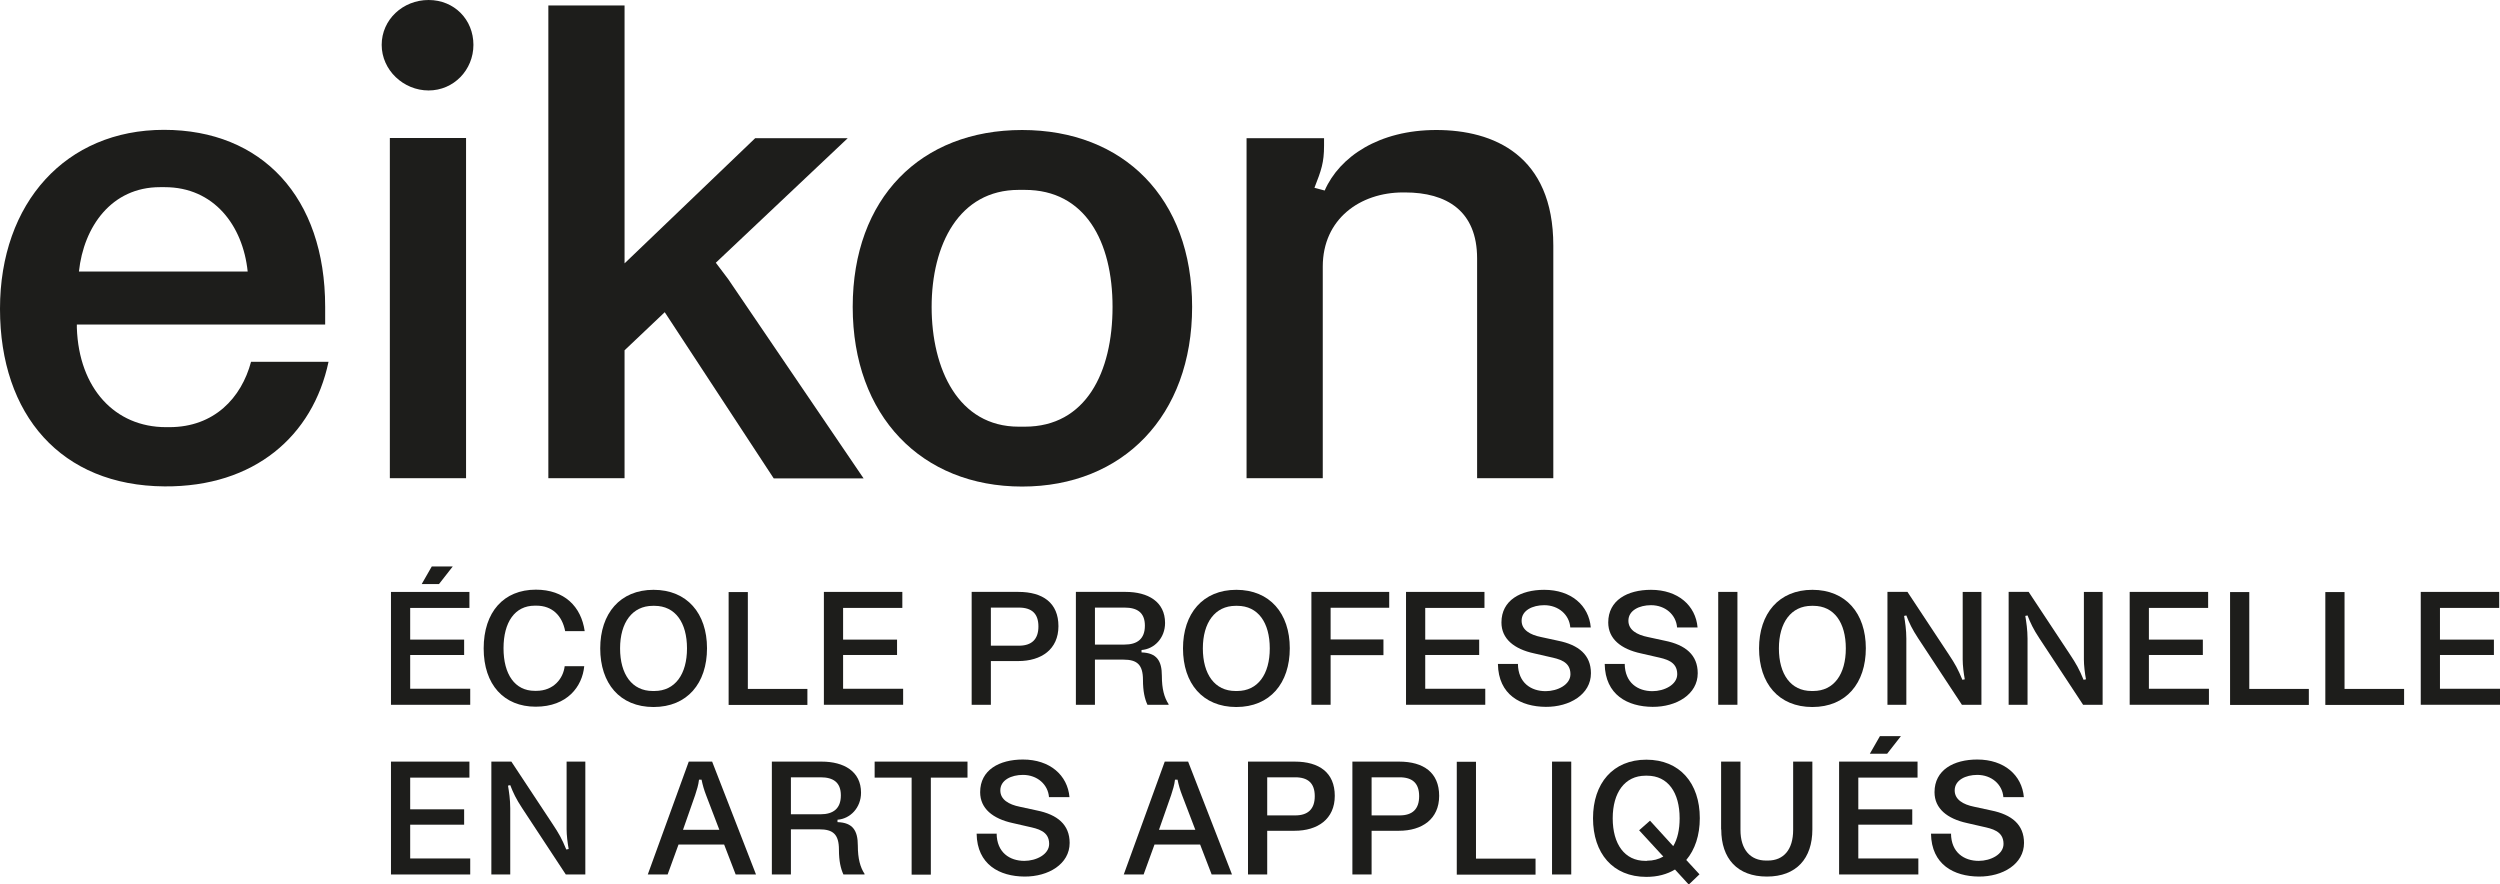 <?xml version="1.0" encoding="UTF-8"?>
<svg id="Calque_2" data-name="Calque 2" xmlns="http://www.w3.org/2000/svg" viewBox="0 0 156.15 55.24">
  <defs>
    <style>
      .cls-1 {
        fill: #1d1d1b;
        stroke-width: 0px;
      }
    </style>
  </defs>
  <g id="Logos">
    <g>
      <g>
        <path class="cls-1" d="m20.31,19.17v1.1H4.8v.21c.13,3.78,2.38,6.2,5.57,6.2h.21c2.8,0,4.5-1.83,5.1-4.08h4.84c-.98,4.63-4.63,7.82-10.24,7.78-6.46-.04-10.28-4.46-10.28-11.09s4.12-11.18,10.24-11.18,10.07,4.21,10.07,11.05Zm-4.84-2.21c-.3-2.89-2.12-5.27-5.18-5.27h-.3c-3.02,0-4.76,2.46-5.06,5.27h10.54Z"/>
        <path class="cls-1" d="m23.84,2.8c0-1.57,1.32-2.8,2.93-2.8s2.8,1.23,2.8,2.8-1.23,2.85-2.8,2.85-2.93-1.27-2.93-2.85Zm.51,5.82h4.76v21.25h-4.76V8.63Z"/>
        <path class="cls-1" d="m48.32,29.87l-6.8-10.37-2.51,2.38v7.99h-4.76V.34h4.76v16.11l8.16-7.82h5.78l-8.24,7.78.77,1.02,8.46,12.45h-5.61Z"/>
        <path class="cls-1" d="m74.46,19.17c0,6.8-4.33,11.22-10.62,11.22s-10.58-4.42-10.58-11.22,4.25-11.05,10.58-11.05,10.62,4.25,10.62,11.05Zm-10.45,7.48c3.82,0,5.48-3.4,5.48-7.48s-1.7-7.31-5.48-7.31h-.38c-3.74,0-5.44,3.44-5.44,7.31s1.66,7.48,5.44,7.48h.38Z"/>
        <path class="cls-1" d="m77.86,8.63h4.84v.47c0,1.06-.17,1.53-.6,2.63l.64.17c.93-2.12,3.4-3.78,6.97-3.78s7.31,1.57,7.31,7.22v14.53h-4.76v-13.73c0-2.97-1.91-4.12-4.5-4.12h-.13c-2.68,0-5.01,1.66-5.01,4.63v13.22h-4.76V8.63Z"/>
      </g>
      <g>
        <path class="cls-1" d="m25.62,43.02h3.75v1h-4.95v-7.05h4.9v1h-3.7v1.98h3.37v.96h-3.37v2.11Zm2.66-7.64l-.86,1.1h-1.08l.63-1.1h1.31Z"/>
        <path class="cls-1" d="m36.49,41.62c-.12,1.25-1.05,2.52-3.03,2.52s-3.25-1.37-3.25-3.64,1.25-3.67,3.26-3.67c1.78,0,2.83,1.05,3.05,2.59h-1.22c-.19-.98-.82-1.59-1.79-1.59h-.11c-1.24,0-1.95,1.03-1.95,2.66s.71,2.66,1.95,2.66h.1c1.08,0,1.68-.77,1.77-1.54h1.22Z"/>
        <path class="cls-1" d="m44.16,40.49c0,2.18-1.23,3.67-3.34,3.67s-3.33-1.48-3.33-3.66,1.24-3.66,3.33-3.66,3.34,1.47,3.34,3.65Zm-3.29,2.67c1.3,0,2.04-1.05,2.04-2.66s-.73-2.66-2.03-2.66h-.1c-1.29,0-2.05,1.05-2.05,2.66s.74,2.66,2.04,2.66h.1Z"/>
        <path class="cls-1" d="m46.71,43.03h3.72v1h-4.92v-7.05h1.2v6.06Z"/>
        <path class="cls-1" d="m52.66,43.02h3.75v1h-4.95v-7.05h4.9v1h-3.7v1.98h3.37v.96h-3.37v2.11Z"/>
        <path class="cls-1" d="m60.69,36.97h2.92c1.53,0,2.5.69,2.5,2.14s-1.07,2.18-2.51,2.18h-1.71v2.73h-1.2v-7.05Zm2.95,3.36c.79,0,1.22-.39,1.22-1.2s-.42-1.18-1.22-1.18h-1.75v2.38h1.75Z"/>
        <path class="cls-1" d="m67.21,36.97h3.1c1.39,0,2.46.61,2.46,1.94,0,.94-.67,1.63-1.47,1.69v.15c.95.03,1.27.52,1.27,1.47,0,.81.15,1.35.42,1.76v.04h-1.32c-.17-.37-.28-.84-.28-1.55,0-.96-.37-1.27-1.22-1.27h-1.78v2.82h-1.19v-7.05Zm3.03,3.29c.8,0,1.27-.36,1.27-1.18s-.48-1.13-1.27-1.13h-1.85v2.31h1.85Z"/>
        <path class="cls-1" d="m80.56,40.49c0,2.18-1.23,3.67-3.34,3.67s-3.33-1.48-3.33-3.66,1.24-3.66,3.33-3.66,3.34,1.47,3.34,3.65Zm-3.29,2.67c1.3,0,2.04-1.05,2.04-2.66s-.73-2.66-2.03-2.66h-.1c-1.29,0-2.05,1.05-2.05,2.66s.74,2.66,2.04,2.66h.1Z"/>
        <path class="cls-1" d="m86.77,37.96h-3.66v1.98h3.3v.98h-3.3v3.1h-1.2v-7.05h4.86v1Z"/>
        <path class="cls-1" d="m89.02,43.02h3.75v1h-4.95v-7.05h4.9v1h-3.7v1.98h3.37v.96h-3.37v2.11Z"/>
        <path class="cls-1" d="m94.81,41.46c.01,1.19.82,1.71,1.73,1.71.74,0,1.55-.4,1.55-1.06,0-.81-.73-.95-1.31-1.08l-.96-.22c-1.25-.27-2.04-.91-2.04-1.93,0-1.39,1.2-2.04,2.67-2.04,1.69,0,2.79.98,2.91,2.35h-1.28c-.06-.79-.73-1.39-1.63-1.39-.72,0-1.41.32-1.41.97,0,.57.52.88,1.22,1.02l1.06.23c1.29.26,2.05.89,2.05,2.03,0,1.32-1.33,2.11-2.82,2.1-1.55-.01-2.96-.74-2.99-2.68h1.27Z"/>
        <path class="cls-1" d="m101.48,41.46c.01,1.19.82,1.71,1.73,1.71.74,0,1.55-.4,1.55-1.06,0-.81-.73-.95-1.31-1.08l-.96-.22c-1.25-.27-2.04-.91-2.04-1.93,0-1.39,1.2-2.04,2.67-2.04,1.69,0,2.79.98,2.91,2.35h-1.28c-.06-.79-.73-1.39-1.63-1.39-.72,0-1.41.32-1.41.97,0,.57.52.88,1.22,1.02l1.06.23c1.29.26,2.05.89,2.05,2.03,0,1.32-1.33,2.11-2.82,2.1-1.55-.01-2.96-.74-2.99-2.68h1.27Z"/>
        <path class="cls-1" d="m107.32,44.02v-7.05h1.2v7.05h-1.2Z"/>
        <path class="cls-1" d="m116.54,40.49c0,2.18-1.23,3.67-3.34,3.67s-3.33-1.48-3.33-3.66,1.24-3.66,3.33-3.66,3.34,1.47,3.34,3.65Zm-3.29,2.67c1.3,0,2.04-1.05,2.04-2.66s-.73-2.66-2.03-2.66h-.1c-1.29,0-2.05,1.05-2.05,2.66s.74,2.66,2.04,2.66h.1Z"/>
        <path class="cls-1" d="m117.89,36.97h1.25l2.57,3.89c.4.6.59.94.86,1.6l.15-.03c-.07-.38-.13-.86-.13-1.24v-4.22s1.17,0,1.17,0v7.05h-1.22l-2.73-4.15c-.38-.58-.55-.94-.74-1.43l-.14.03c.06.35.14.88.14,1.41v4.14h-1.18v-7.05Z"/>
        <path class="cls-1" d="m125.46,36.97h1.25l2.57,3.89c.4.6.59.94.86,1.6l.15-.03c-.07-.38-.13-.86-.13-1.24v-4.22s1.17,0,1.17,0v7.05h-1.22l-2.73-4.15c-.38-.58-.55-.94-.74-1.43l-.14.03c.06.35.14.88.14,1.41v4.14h-1.18v-7.05Z"/>
        <path class="cls-1" d="m134.22,43.02h3.75v1h-4.95v-7.05h4.9v1h-3.7v1.98h3.37v.96h-3.37v2.11Z"/>
        <path class="cls-1" d="m140.49,43.03h3.72v1h-4.92v-7.05h1.2v6.06Z"/>
        <path class="cls-1" d="m146.44,43.03h3.72v1h-4.92v-7.05h1.2v6.06Z"/>
        <path class="cls-1" d="m152.4,43.02h3.75v1h-4.95v-7.05h4.9v1h-3.7v1.98h3.37v.96h-3.37v2.11Z"/>
        <path class="cls-1" d="m25.62,53.62h3.75v1h-4.95v-7.05h4.9v1h-3.7v1.98h3.37v.96h-3.37v2.11Z"/>
        <path class="cls-1" d="m30.69,47.57h1.25l2.57,3.89c.4.6.59.94.86,1.6l.15-.03c-.07-.38-.13-.86-.13-1.24v-4.22s1.17,0,1.17,0v7.05h-1.22l-2.73-4.15c-.38-.58-.55-.94-.74-1.43l-.14.03c.06.35.14.88.14,1.41v4.14h-1.18v-7.05Z"/>
        <path class="cls-1" d="m45.95,54.62l-.72-1.87h-2.85l-.68,1.87h-1.24l2.56-7.05h1.46l2.74,7.05h-1.26Zm-3.29-2.79h2.27l-.83-2.17c-.13-.34-.21-.62-.28-.96h-.16c-.04.34-.13.62-.24.96l-.76,2.17Z"/>
        <path class="cls-1" d="m48.22,47.57h3.1c1.39,0,2.46.61,2.46,1.94,0,.94-.67,1.63-1.47,1.69v.15c.95.03,1.27.52,1.27,1.47,0,.81.15,1.35.42,1.76v.04h-1.32c-.17-.37-.28-.84-.28-1.55,0-.96-.37-1.27-1.22-1.27h-1.78v2.82h-1.19v-7.05Zm3.03,3.29c.8,0,1.27-.36,1.27-1.18s-.48-1.13-1.27-1.13h-1.85v2.31h1.85Z"/>
        <path class="cls-1" d="m60.43,47.57v1h-2.29v6.06h-1.2v-6.06h-2.31v-1h5.8Z"/>
        <path class="cls-1" d="m62.25,52.06c.01,1.19.82,1.71,1.73,1.71.74,0,1.55-.4,1.55-1.06,0-.81-.73-.95-1.31-1.08l-.96-.22c-1.25-.27-2.04-.91-2.04-1.93,0-1.39,1.2-2.04,2.67-2.04,1.69,0,2.79.98,2.91,2.35h-1.28c-.06-.79-.73-1.39-1.63-1.39-.72,0-1.41.32-1.41.97,0,.57.52.88,1.22,1.02l1.06.23c1.29.26,2.05.89,2.05,2.03,0,1.32-1.33,2.11-2.82,2.1-1.55-.01-2.96-.74-2.99-2.68h1.27Z"/>
        <path class="cls-1" d="m75.68,54.62l-.72-1.87h-2.85l-.68,1.87h-1.24l2.56-7.05h1.46l2.74,7.05h-1.26Zm-3.29-2.79h2.27l-.83-2.17c-.13-.34-.21-.62-.28-.96h-.16c-.04.34-.13.62-.24.96l-.76,2.17Z"/>
        <path class="cls-1" d="m77.95,47.57h2.92c1.53,0,2.5.69,2.5,2.14s-1.07,2.18-2.51,2.18h-1.71v2.73h-1.2v-7.05Zm2.95,3.36c.79,0,1.22-.39,1.22-1.2s-.42-1.18-1.22-1.18h-1.75v2.38h1.75Z"/>
        <path class="cls-1" d="m84.47,47.57h2.92c1.53,0,2.5.69,2.5,2.14s-1.07,2.18-2.51,2.18h-1.71v2.73h-1.2v-7.05Zm2.95,3.36c.8,0,1.22-.39,1.22-1.2s-.42-1.18-1.22-1.18h-1.75v2.38h1.75Z"/>
        <path class="cls-1" d="m92.19,53.63h3.72v1h-4.92v-7.05h1.2v6.06Z"/>
        <path class="cls-1" d="m96.94,54.62v-7.05h1.2v7.05h-1.2Z"/>
        <path class="cls-1" d="m105.32,53.71l.83.9-.67.64-.86-.94c-.5.3-1.09.46-1.79.46-2.1,0-3.33-1.48-3.33-3.66s1.24-3.66,3.33-3.66,3.34,1.47,3.34,3.65c0,1.07-.3,1.97-.85,2.62Zm-2.44.05c.38,0,.72-.09,1.01-.26l-1.51-1.64.68-.6,1.45,1.59c.27-.45.4-1.04.4-1.74,0-1.61-.73-2.66-2.03-2.66h-.1c-1.29,0-2.05,1.05-2.05,2.66s.74,2.66,2.04,2.66h.1Z"/>
        <path class="cls-1" d="m107.5,51.81v-4.24h1.21v4.27c0,1.23.62,1.91,1.6,1.91h.11c.99,0,1.58-.69,1.58-1.91v-4.27h1.2v4.24c0,1.8-.99,2.94-2.84,2.94s-2.85-1.13-2.85-2.94Z"/>
        <path class="cls-1" d="m116.07,53.62h3.75v1h-4.95v-7.05h4.9v1h-3.7v1.98h3.37v.96h-3.37v2.11Zm2.66-7.64l-.86,1.1h-1.08l.63-1.1h1.31Z"/>
        <path class="cls-1" d="m121.86,52.06c.01,1.19.82,1.71,1.73,1.71.74,0,1.55-.4,1.55-1.06,0-.81-.73-.95-1.31-1.08l-.96-.22c-1.25-.27-2.04-.91-2.04-1.93,0-1.39,1.2-2.04,2.67-2.04,1.69,0,2.79.98,2.91,2.35h-1.28c-.06-.79-.73-1.39-1.63-1.39-.72,0-1.41.32-1.41.97,0,.57.52.88,1.22,1.02l1.06.23c1.29.26,2.05.89,2.05,2.03,0,1.32-1.33,2.11-2.82,2.1-1.55-.01-2.96-.74-2.99-2.68h1.27Z"/>
      </g>
    </g>
  </g>
</svg>